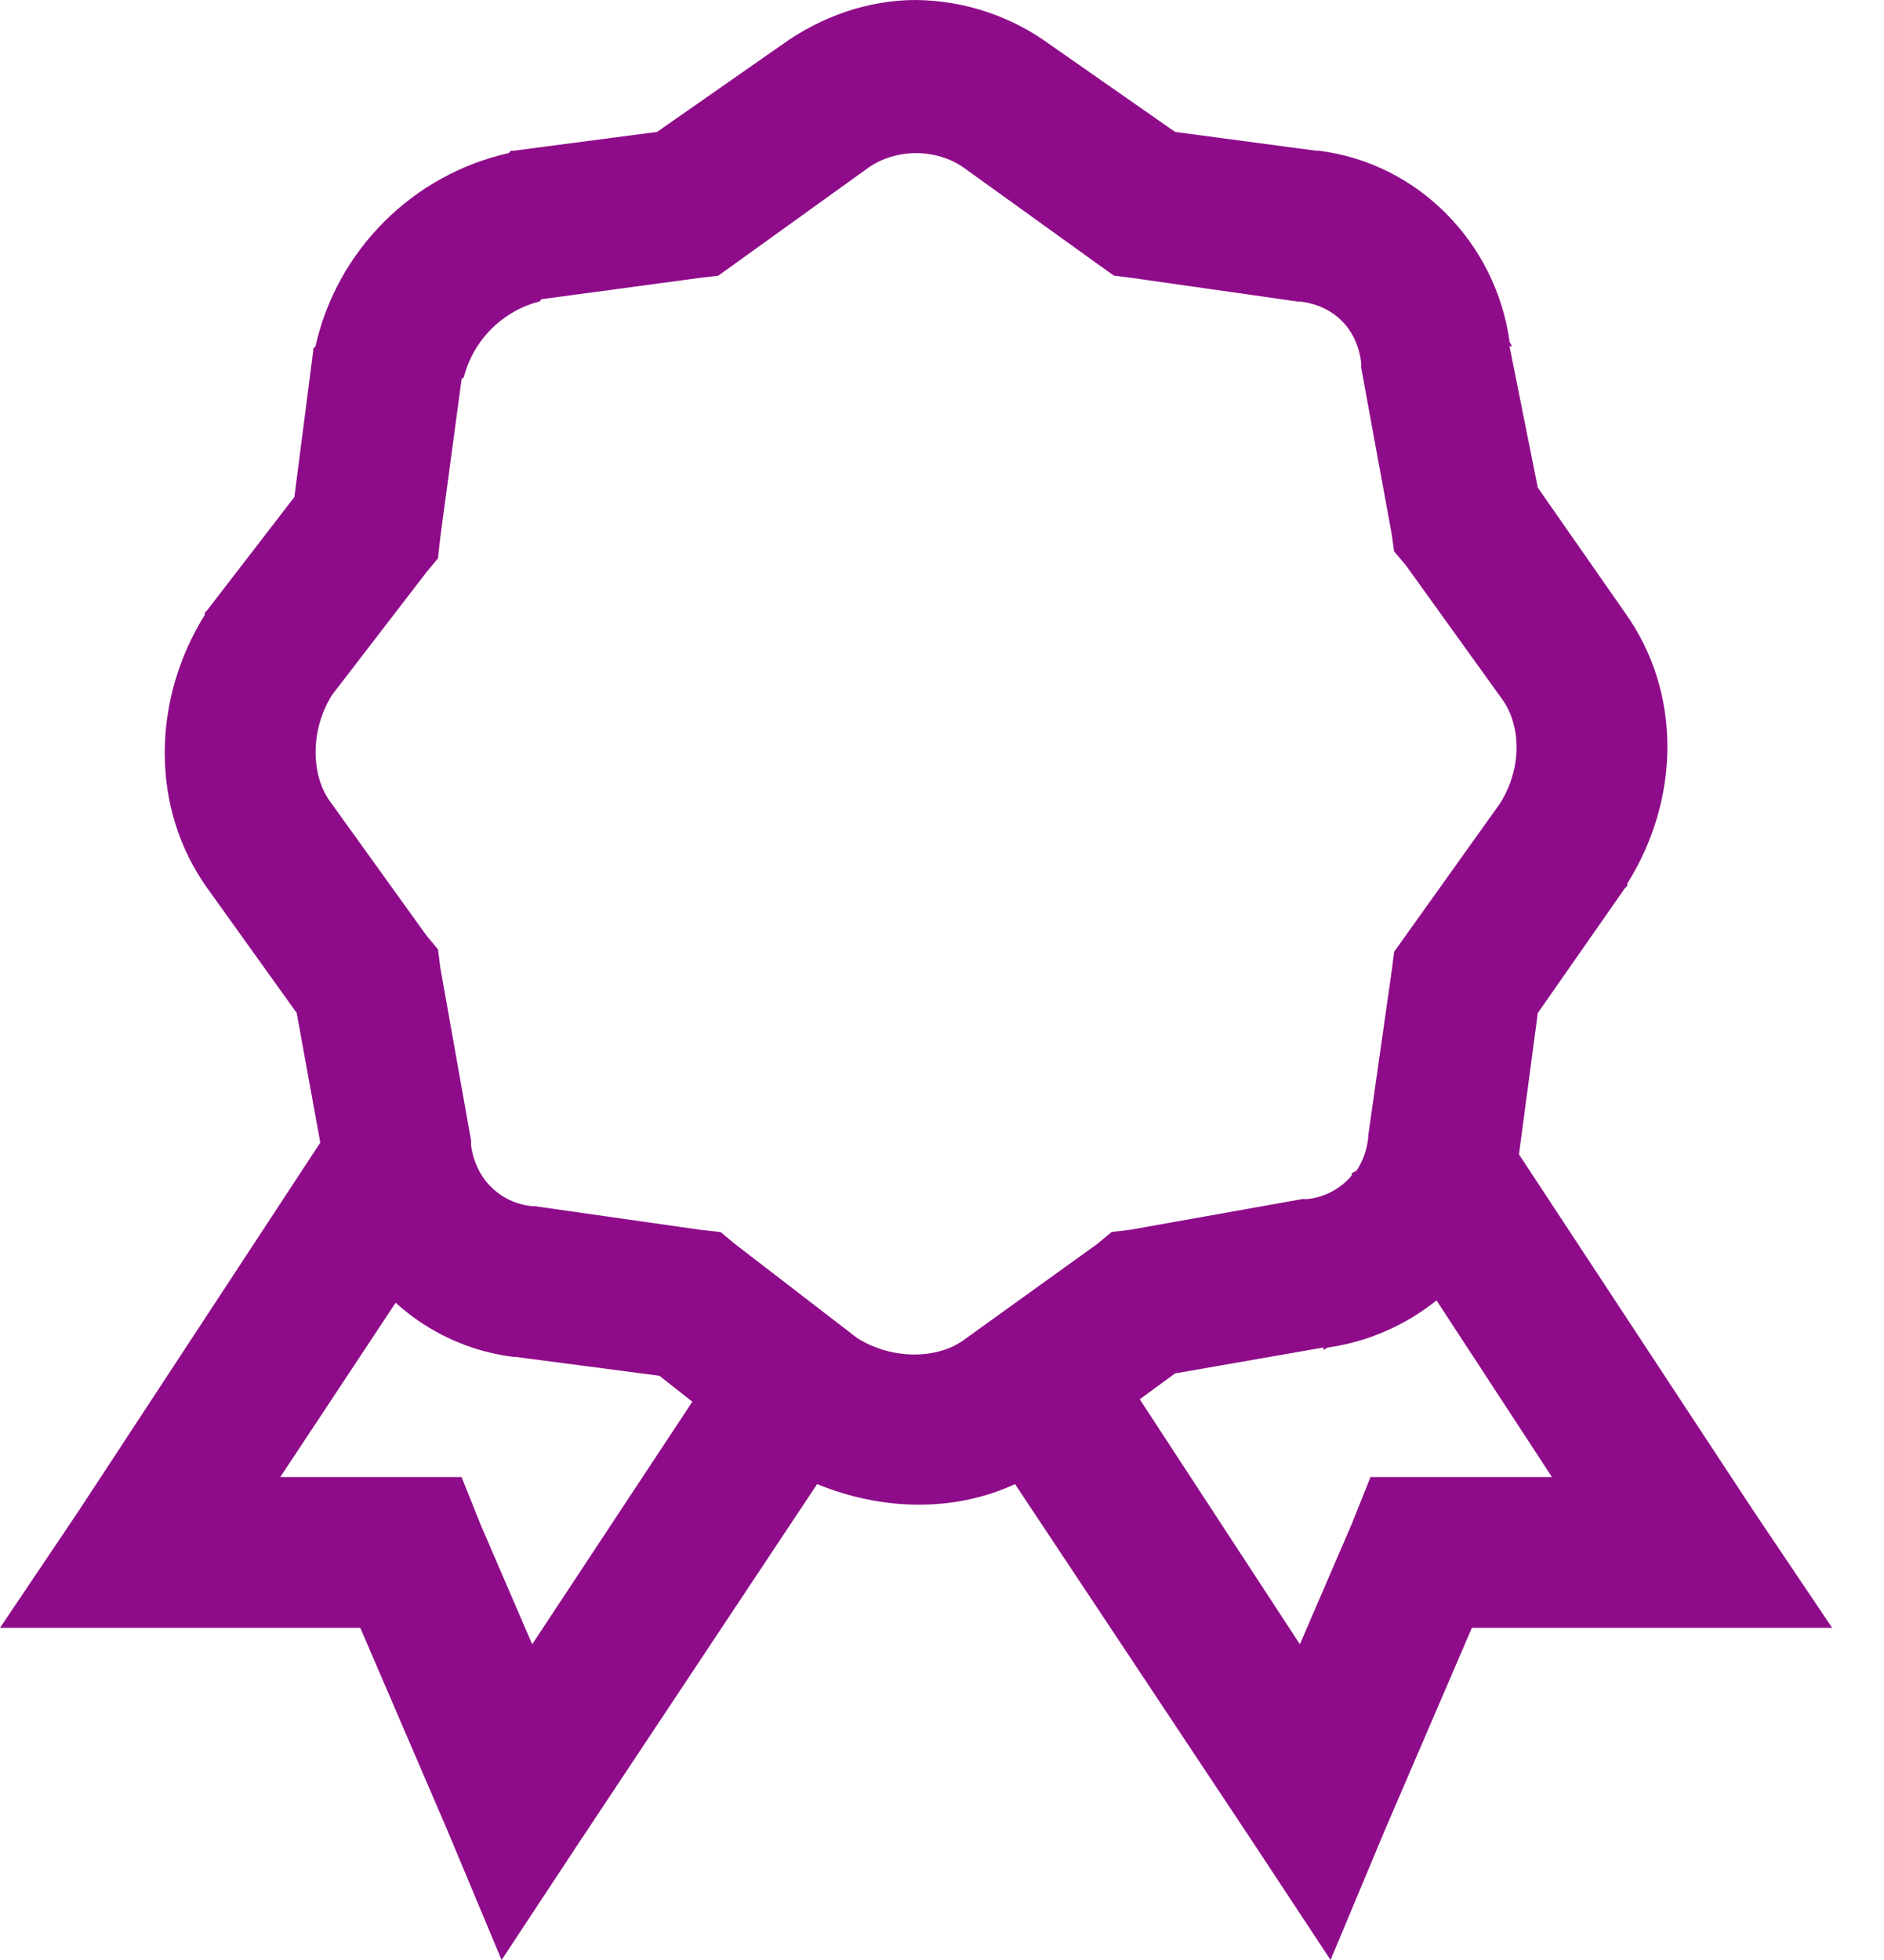 <svg width="25" height="26" viewBox="0 0 25 26" fill="none" xmlns="http://www.w3.org/2000/svg">
<path d="M12.156 0C11.531 0 10.91 0.21 10.375 0.594L8.719 1.75L6.811 2H6.78L6.749 2.031C6.123 2.172 5.55 2.488 5.097 2.942C4.643 3.395 4.327 3.968 4.186 4.594L4.156 4.625V4.656L3.906 6.594L2.75 8.094L2.718 8.125V8.156C2.019 9.273 1.988 10.715 2.75 11.781L3.937 13.437L4.25 15.157L1.031 20.062L0 21.594H4.781L5.937 24.281L6.656 26L7.687 24.437L10.843 19.687C11.691 20.035 12.648 20.067 13.469 19.687L16.625 24.437L17.656 26L18.375 24.281L19.531 21.594H24.312L23.281 20.062L20.156 15.313L20.406 13.438L21.562 11.782L21.594 11.751V11.72C22.293 10.603 22.324 9.192 21.562 8.126L20.406 6.469L20.031 4.594H20.062C20.058 4.57 20.035 4.554 20.031 4.531C19.851 3.223 18.816 2.161 17.5 2H17.468L15.593 1.75L13.937 0.594C13.42 0.215 12.797 0.007 12.156 0ZM12.156 2.031C12.386 2.031 12.613 2.101 12.781 2.219L14.562 3.5L14.781 3.656L15.031 3.688L17.219 4H17.249C17.699 4.05 18.011 4.363 18.062 4.813V4.875L18.469 7.094L18.499 7.313L18.656 7.5L19.937 9.281C20.176 9.613 20.207 10.176 19.906 10.656L18.5 12.625L18.468 12.875L18.156 15.063V15.093C18.139 15.249 18.086 15.399 18 15.531L17.937 15.563V15.593C17.788 15.771 17.575 15.884 17.344 15.906H17.281L15 16.313L14.75 16.343L14.562 16.5L12.781 17.781C12.449 18.02 11.855 18.051 11.375 17.75L9.75 16.5L9.562 16.344L9.281 16.312L7.093 16H7.063C6.922 15.988 6.785 15.941 6.666 15.865C6.546 15.789 6.446 15.685 6.375 15.562C6.309 15.447 6.266 15.319 6.25 15.187V15.125L5.844 12.844L5.812 12.594L5.656 12.406L4.375 10.625C4.136 10.293 4.105 9.699 4.406 9.219L5.656 7.594L5.812 7.406L5.843 7.125L6.125 5.031C6.129 5.016 6.152 5.016 6.156 5C6.218 4.759 6.344 4.54 6.52 4.364C6.696 4.188 6.915 4.062 7.156 4C7.172 3.996 7.172 3.973 7.187 3.969L9.281 3.687L9.531 3.657L9.75 3.5L11.531 2.219C11.699 2.102 11.926 2.031 12.156 2.031ZM19.062 17.25L20.594 19.594H18.186L17.936 20.219L17.249 21.812L15.124 18.562L15.592 18.219L17.562 17.875V17.906C17.585 17.902 17.6 17.879 17.624 17.875C18.15 17.799 18.648 17.583 19.062 17.25ZM5.25 17.281C5.684 17.676 6.23 17.927 6.812 18H6.843L8.75 18.25L9.187 18.594L7.062 21.812L6.375 20.219L6.125 19.594H3.719L5.25 17.281Z" fill="#8E0C89"/>
</svg>
